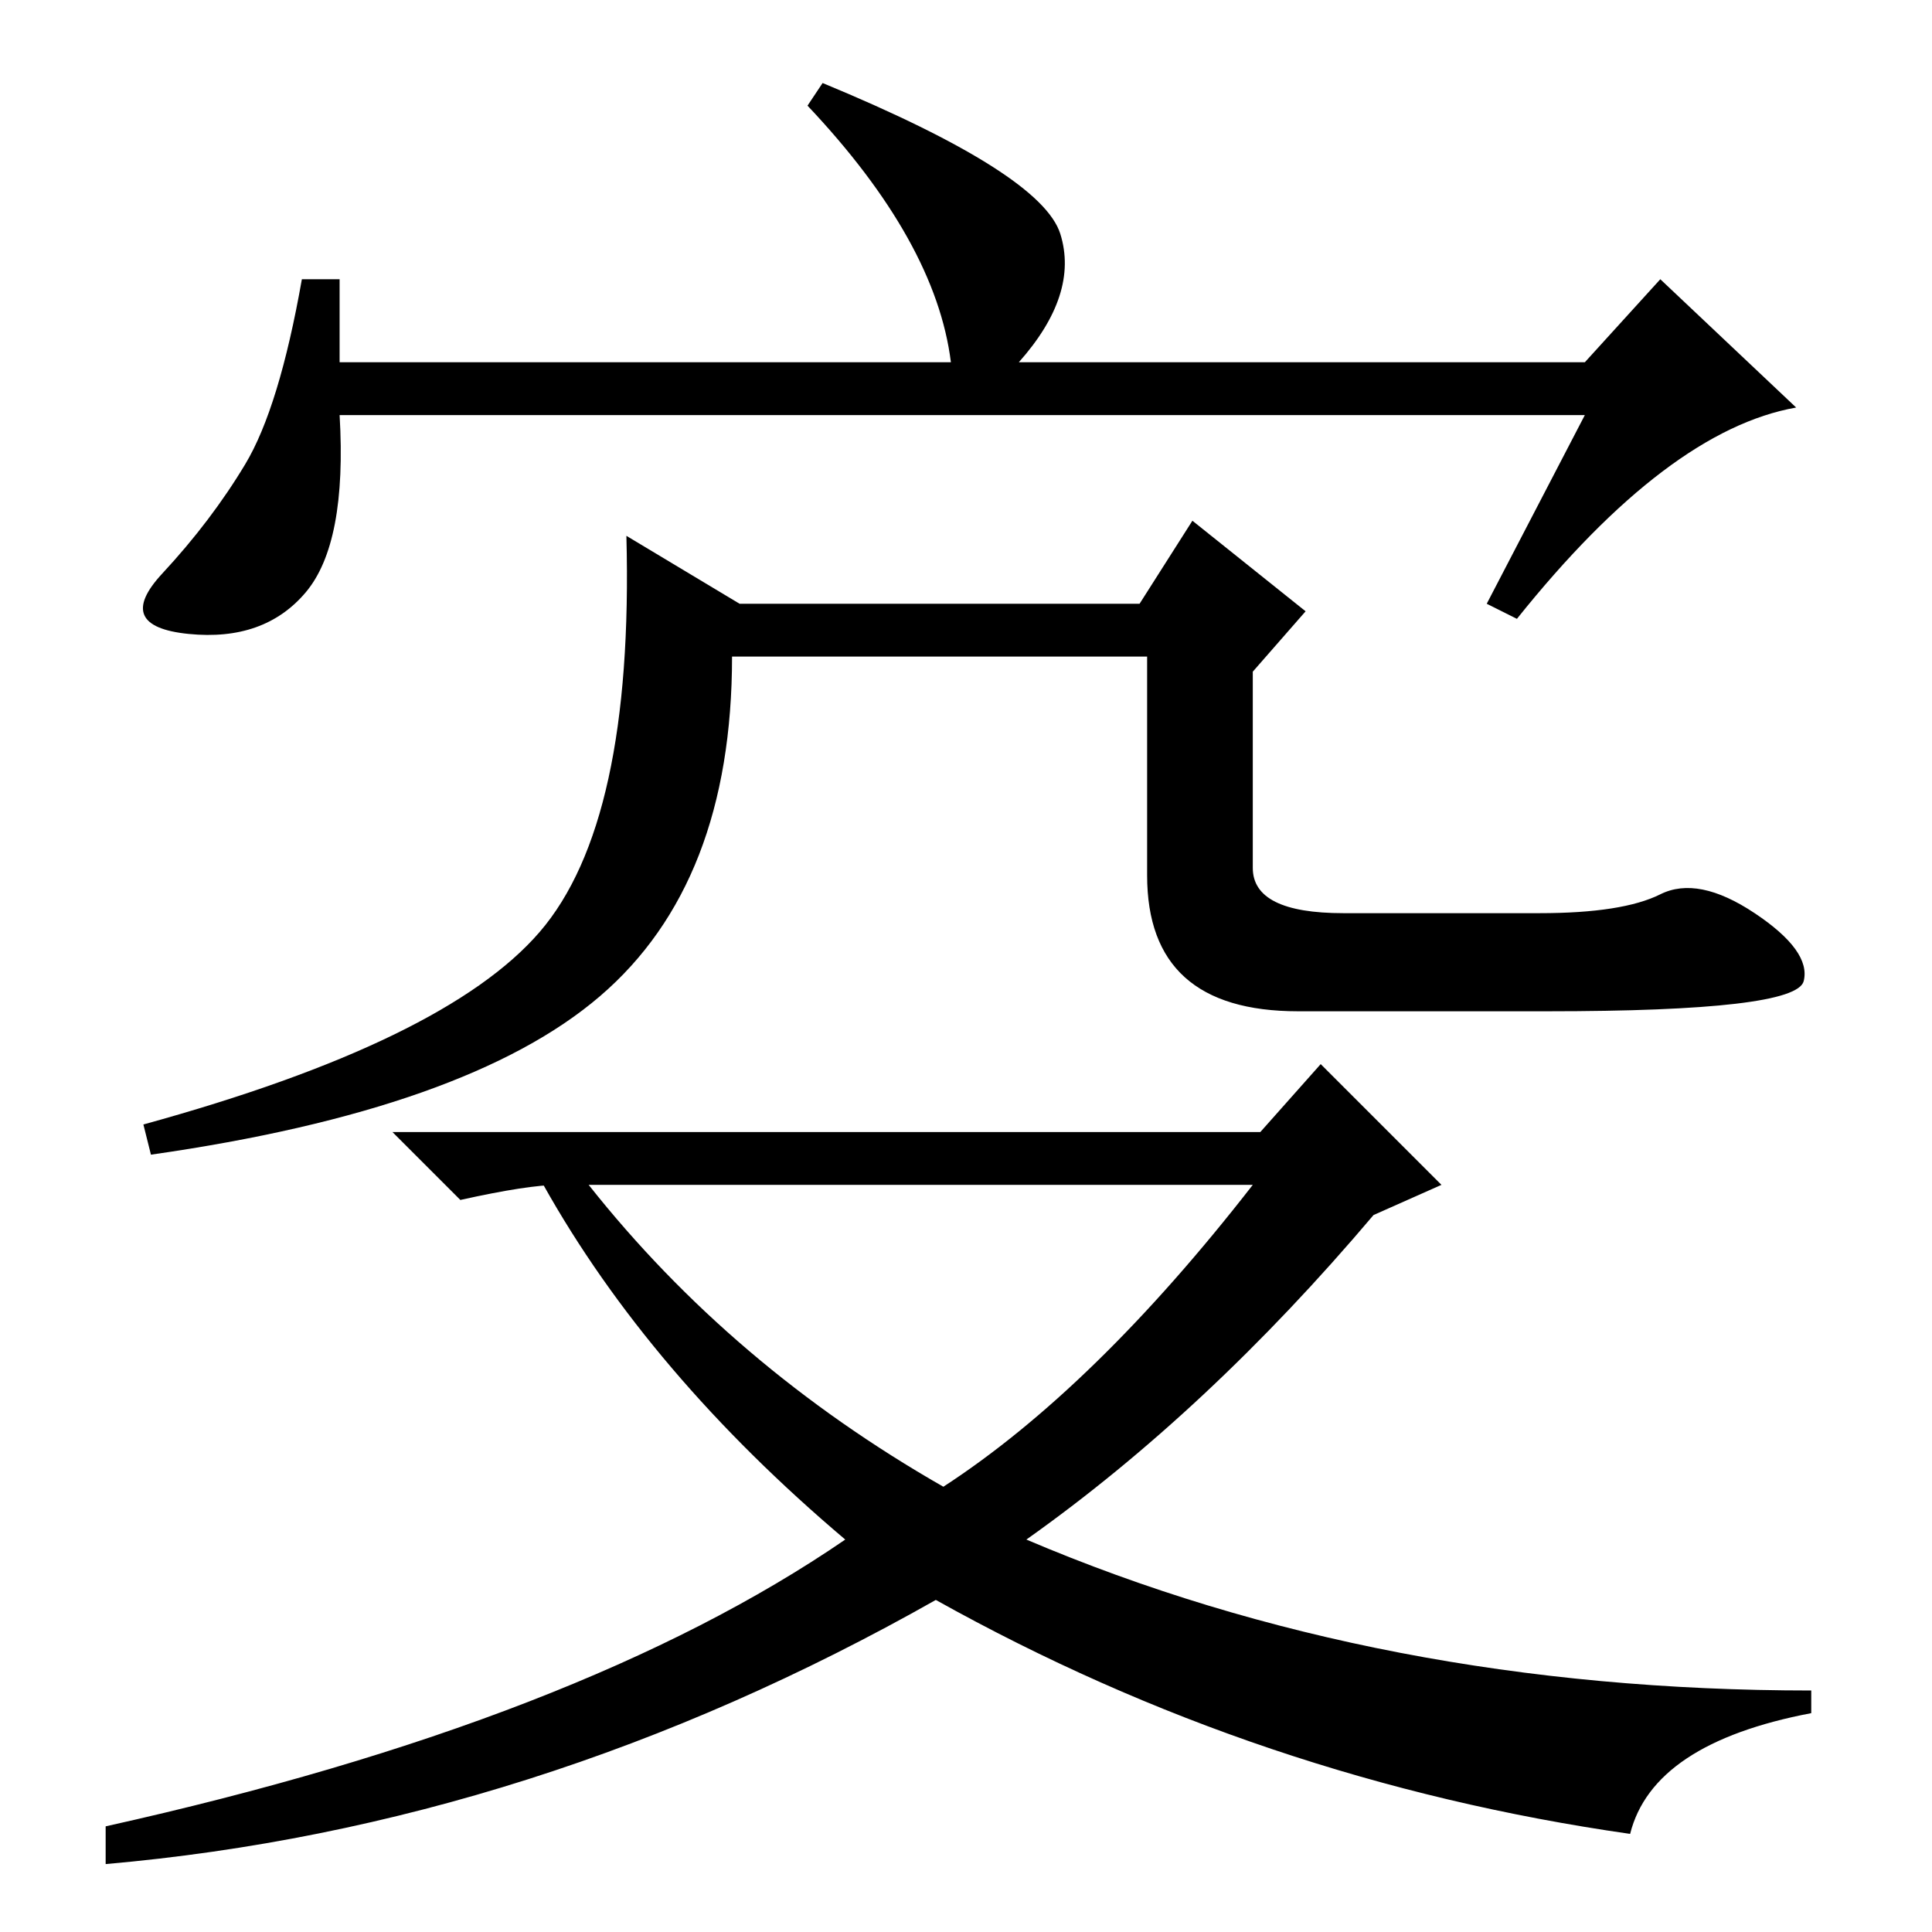 <?xml version="1.0" standalone="no"?>
<!DOCTYPE svg PUBLIC "-//W3C//DTD SVG 1.1//EN" "http://www.w3.org/Graphics/SVG/1.1/DTD/svg11.dtd" >
<svg xmlns="http://www.w3.org/2000/svg" xmlns:xlink="http://www.w3.org/1999/xlink" version="1.1" viewBox="0 -36 256 256">
  <g transform="matrix(1 0 0 -1 0 220)">
   <path fill="currentColor"
d="M210 201h-165q1 -17 -4.5 -23.5t-15.5 -5.5t-3.5 8t11 14.5t7.5 24.5h5v-11h81q-2 16 -19 34l2 3q29 -12 31.5 -20t-5.5 -17h75l10 11l18 -17q-17 -3 -37 -28l-4 2zM83 185l15 -9h53l7 11l15 -12l-7 -8v-26q0 -6 12 -6h26q11 0 16 2.5t12.5 -2.5t6.5 -9t-34 -4h-33
q-20 0 -20 18v29h-55q0 -30 -17.5 -45t-59.5 -21l-1 4q40 11 52.5 25.5t11.5 52.5zM74 99q-4 0 -13 -2l-9 9h115l8 9l16 -16l-9 -4q-22 -26 -46 -43q47 -20 104 -20v-3q-21 -4 -24 -16q-49 7 -92 31q-53 -30 -110 -35v5q63 14 98 38q-26 22 -40 47h2zM78 99q19 -24 47 -40
q20 13 41 40h-88z" />
  </g>

</svg>
